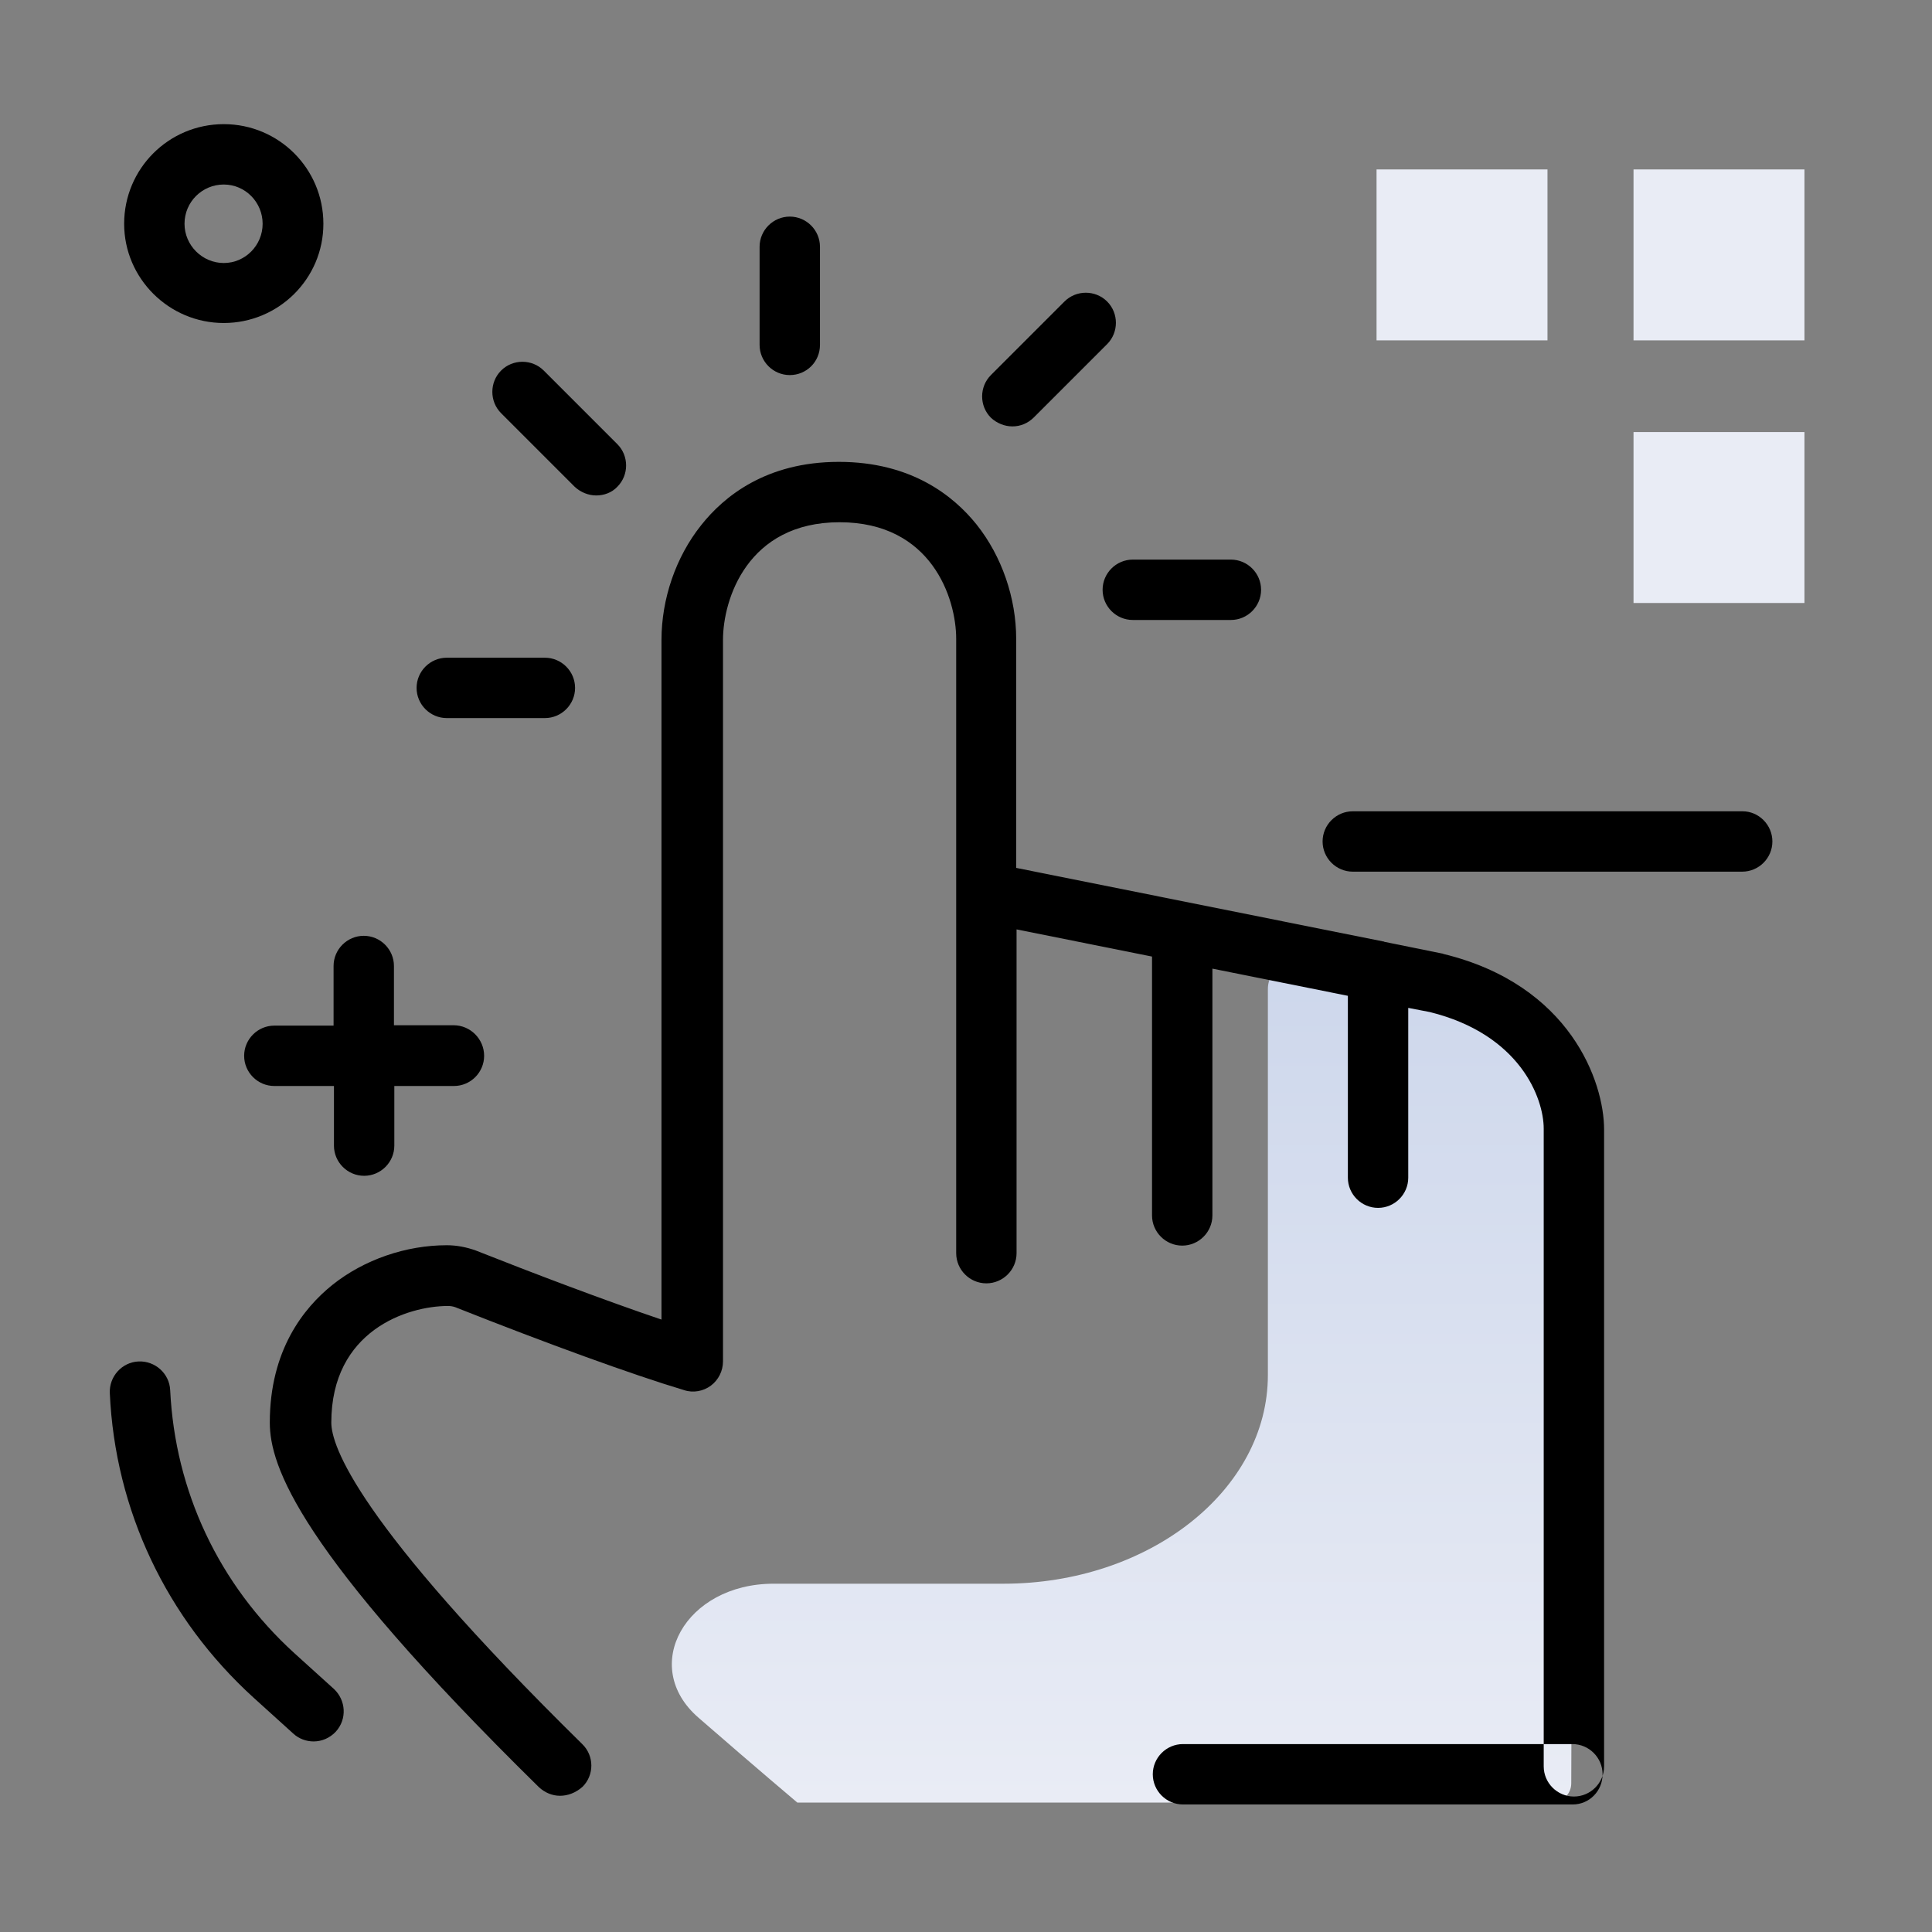 <svg version="1.1" id="Layer_1" xmlns="http://www.w3.org/2000/svg" xmlns:xlink="http://www.w3.org/1999/xlink" x="0px" y="0px" viewBox="0 0 512 512" enable-background="new 0 0 512 512" xml:space="preserve">
<rect x="0" y="0" width="512" height="512" fill="#808080" stroke="none"/>
<linearGradient id="SVGID_1_" gradientUnits="userSpaceOnUse" x1="297.537" y1="477.106" x2="297.537" y2="245.656" class="gradient-element">
	<stop offset="0" class="primary-color-gradient" style="stop-color: rgb(233, 236, 245)"></stop>
	<stop offset="1" class="secondary-color-gradient" style="stop-color: rgb(204, 214, 235)"></stop>
</linearGradient>
<path fill="url(#SVGID_1_)" d="M417,295l-0.6,177.6c0,2.8-2.3,5.1-5.1,5.1h-200c0,0-10.8-9.1-26.2-22.5
	c-15.7-13.6-3.5-35.5,19.9-35.5h60.9c38.7,0,70.1-24.8,70.1-55.3V262.1c0-5.9,6.9-10.4,14.3-9.2L378,260
	C407.3,265.6,417,286.7,417,295z"></path>
<path d="M148.4,475.9c-2,0-4-0.8-5.6-2.3c-63.9-62.8-71.3-85.2-71.3-96.6c0-19.2,9-30.4,16.6-36.5c8.4-6.7,19.5-10.5,30.3-10.5
	c2.6,0,5.2,0.5,7.7,1.4c14.9,5.9,34.1,13.2,49.2,18.3V169.6c0-10.9,3.8-22,10.5-30.4c6-7.6,17.2-16.8,36.5-16.8
	c19.2,0,30.4,9,36.5,16.6c6.7,8.4,10.5,19.5,10.5,30.3V230l97.3,19.5c0.1,0,0.2,0,0.3,0.1l15.3,3.1c0.1,0,0.2,0,0.3,0.1
	c33.7,8.2,42.6,34,42.6,46.5v168.8c0,4.4-3.6,8-8,8s-8-3.6-8-8V299.1c0-8.1-6.3-25-30.2-30.9l-5.7-1.1v45c0,4.4-3.6,8-8,8
	c-4.4,0-8-3.6-8-8v-48.2l-35.9-7.2v65.4c0,4.4-3.6,8-8,8s-8-3.6-8-8v-68.6l-35.9-7.2v85.8c0,4.4-3.6,8-8,8s-8-3.6-8-8V169.3
	c0-10.7-6.5-30.9-30.9-30.9s-30.9,20.4-30.9,31.2v191.2c0,2.5-1.2,4.9-3.2,6.4c-2,1.5-4.7,2-7.1,1.2c-13.7-4.1-36.5-12.4-60.7-22
	c-0.6-0.2-1.2-0.3-1.9-0.3c-10.7,0-30.9,6.5-30.9,30.9c0,6,6.5,26.2,66.5,85.2c3.2,3.1,3.2,8.2,0.1,11.3
	C152.6,475.1,150.5,475.9,148.4,475.9z M144.4,190.3h-26c-4.4,0-8-3.6-8-8s3.6-8,8-8h26c4.4,0,8,3.6,8,8S148.8,190.3,144.4,190.3z
	 M326.2,164.3h-26c-4.4,0-8-3.6-8-8s3.6-8,8-8h26c4.4,0,8,3.6,8,8S330.6,164.3,326.2,164.3z M158,131.3c-2,0-4.1-0.8-5.7-2.3
	l-19.5-19.5c-3.1-3.1-3.1-8.2,0-11.3c3.1-3.1,8.2-3.1,11.3,0l19.5,19.5c3.1,3.1,3.1,8.2,0,11.3C162.1,130.6,160,131.3,158,131.3z
	 M268.3,113c-2,0-4.1-0.8-5.7-2.3c-3.1-3.1-3.1-8.2,0-11.3l19.5-19.5c3.1-3.1,8.2-3.1,11.3,0c3.1,3.1,3.1,8.2,0,11.3L274,110.6
	C272.4,112.2,270.4,113,268.3,113z M209.3,99.4c-4.4,0-8-3.6-8-8v-26c0-4.4,3.6-8,8-8s8,3.6,8,8v26
	C217.3,95.9,213.7,99.4,209.3,99.4z M424.7,470.2c0-4.4-3.6-8-8-8H313.5c-4.4,0-8,3.6-8,8s3.6,8,8,8h103.3
	C421.2,478.2,424.7,474.6,424.7,470.2z"></path>
<path fill="rgb(233, 236, 245)" class="primary-color" d="M410.1,90.2h-45.3V44.9h45.3V90.2z M478.2,44.9h-45.3v45.3h45.3V44.9z M478.2,114.5h-45.3v45.3h45.3V114.5z"></path>
<path d="M469.7,223c0,4.4-3.6,8-8,8H358.5c-4.4,0-8-3.6-8-8c0-4.4,3.6-8,8-8h103.3C466.1,215,469.7,218.6,469.7,223z M120.2,271.7
	h-15.8V256c0-4.4-3.6-8-8-8s-8,3.6-8,8v15.8H72.7c-4.4,0-8,3.6-8,8s3.6,8,8,8h15.8v15.8c0,4.4,3.6,8,8,8s8-3.6,8-8v-15.8h15.8
	c4.4,0,8-3.6,8-8S124.7,271.7,120.2,271.7z M32.9,59.3c0-14.6,11.8-26.4,26.4-26.4s26.4,11.8,26.4,26.4S73.8,85.6,59.3,85.6
	S32.9,73.8,32.9,59.3z M48.9,59.3c0,5.7,4.7,10.4,10.4,10.4S69.6,65,69.6,59.3S65,48.9,59.3,48.9S48.9,53.5,48.9,59.3z M78,438.1
	c-20-18.2-31.6-42.9-32.9-69.7c-0.2-4.4-4-7.8-8.4-7.6c-4.4,0.2-7.8,4-7.6,8.4c1.4,31,15,59.7,38.1,80.7l10.5,9.5
	c1.5,1.4,3.5,2.1,5.4,2.1c2.2,0,4.3-0.9,5.9-2.6c3-3.3,2.7-8.3-0.5-11.3L78,438.1z"></path>
</svg>
